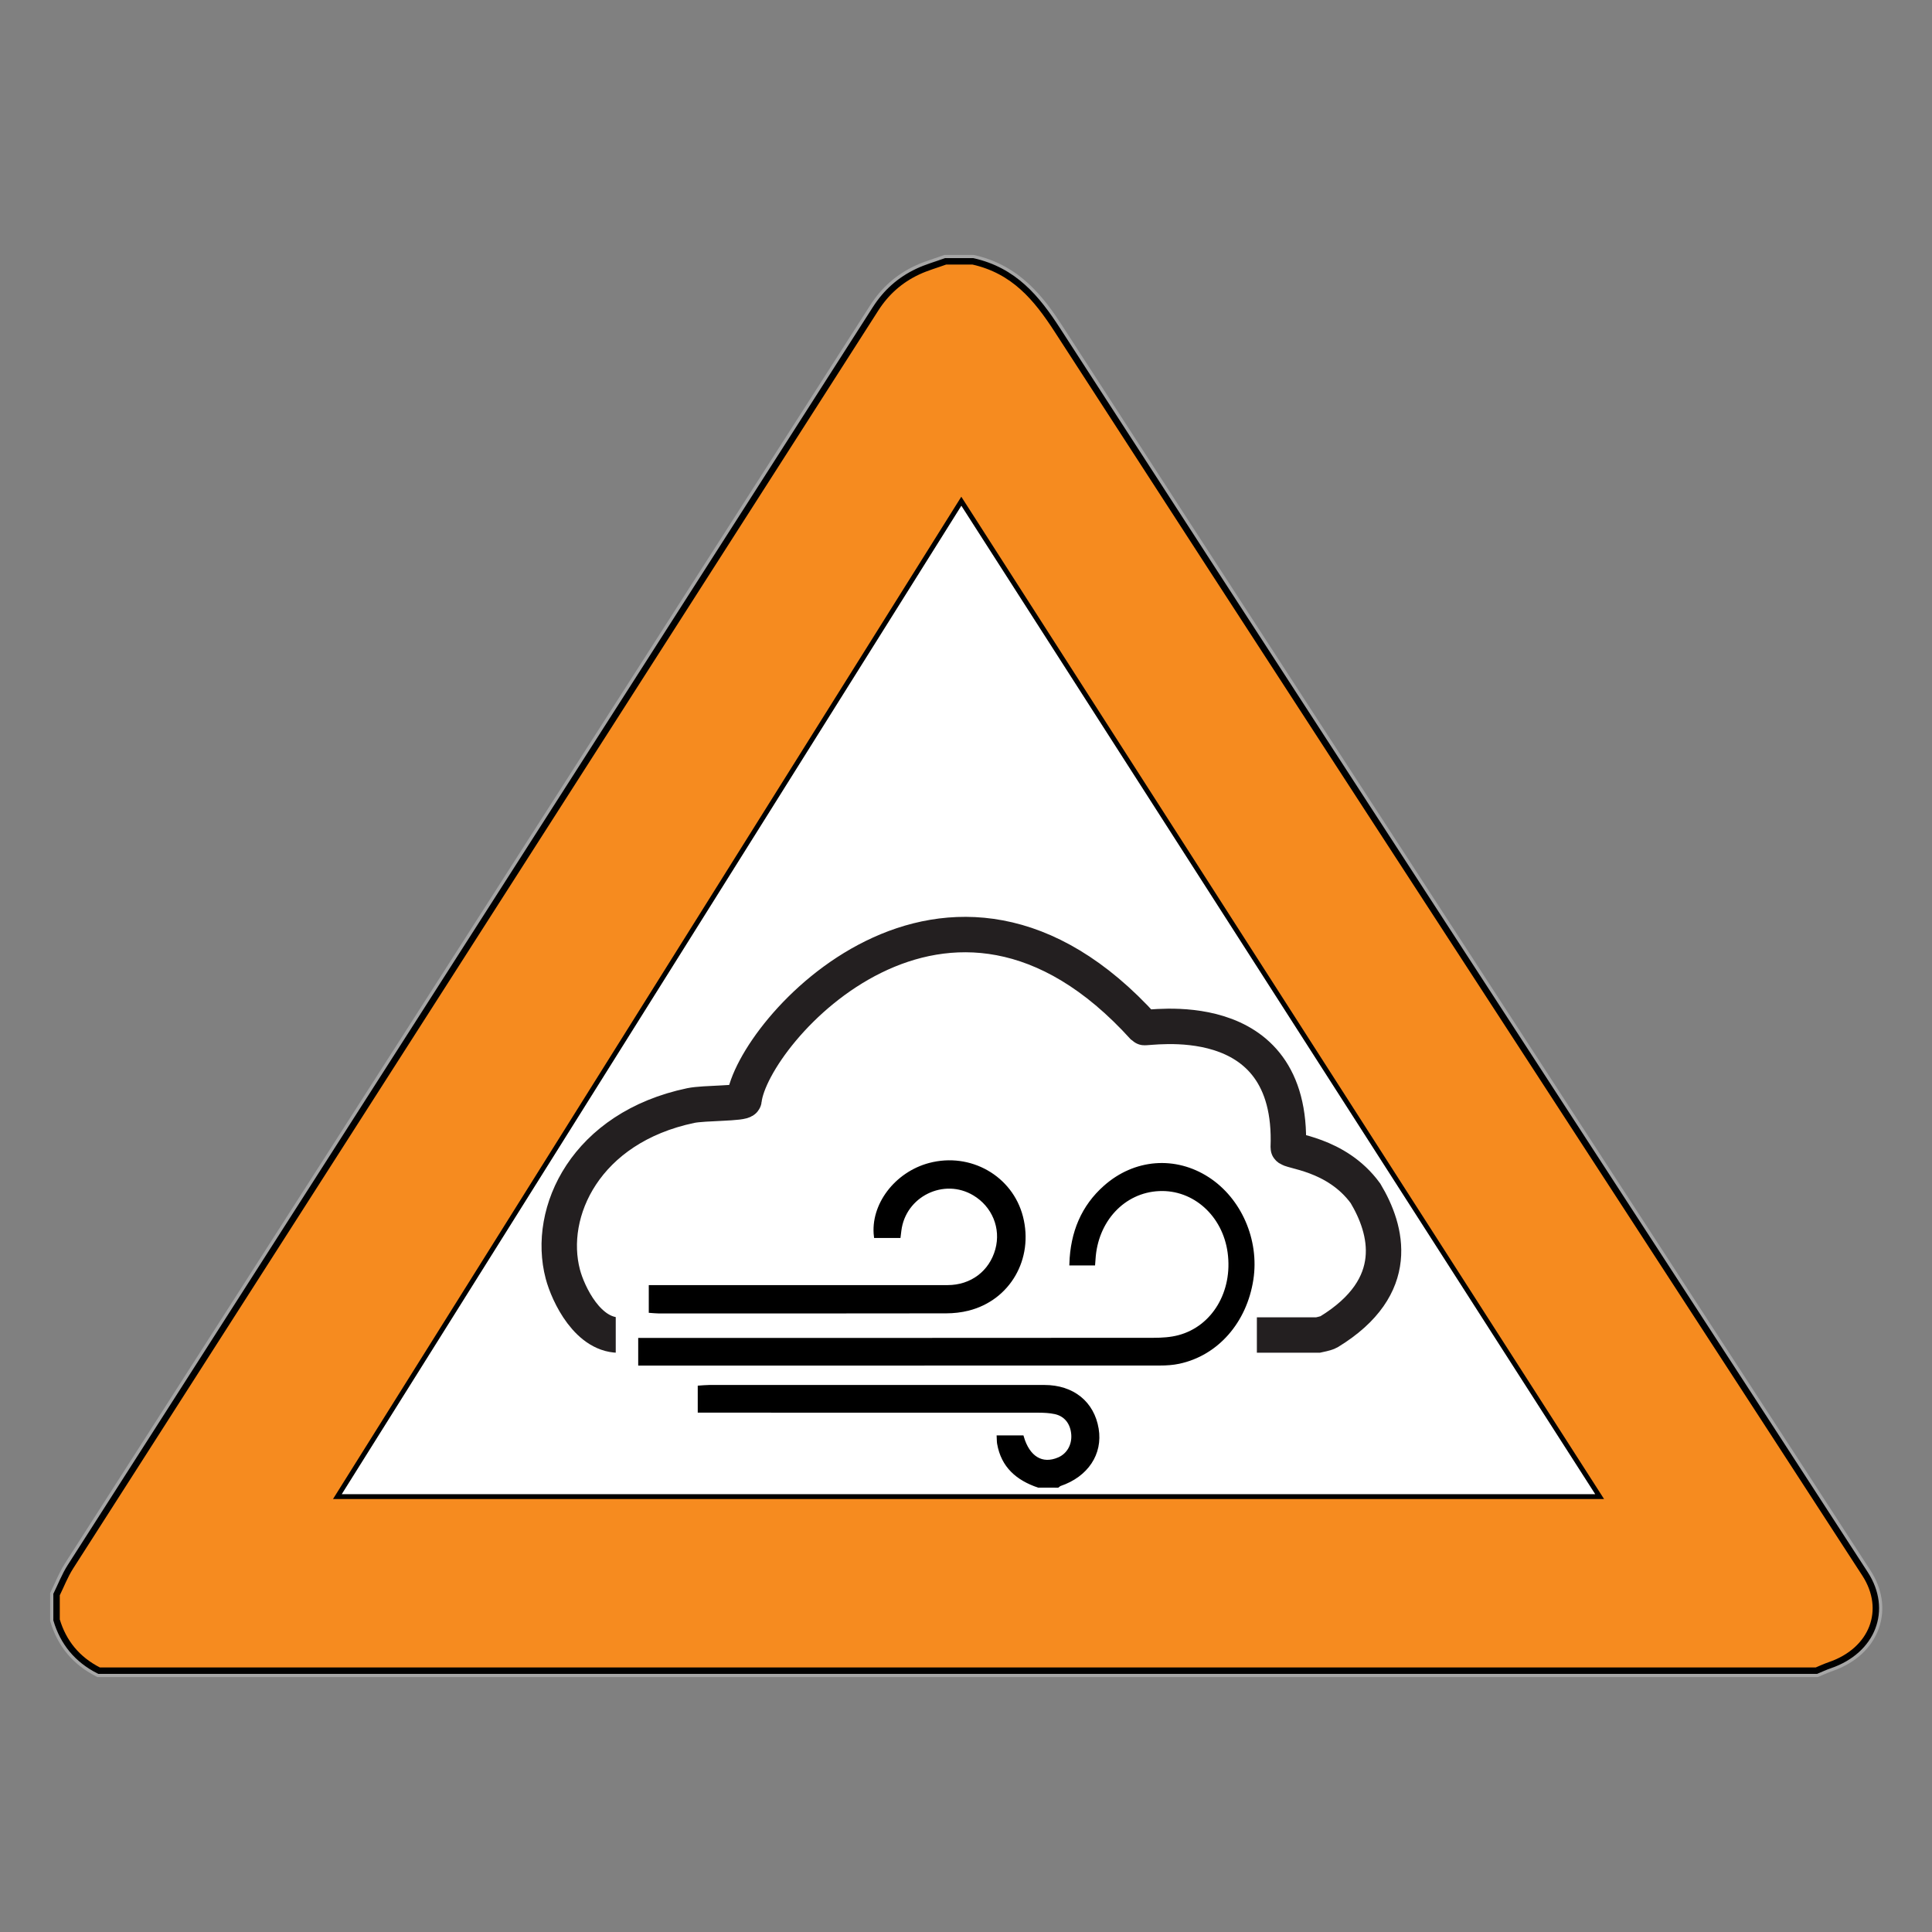 <?xml version="1.0" encoding="iso-8859-1"?>
<!-- Generator: Adobe Illustrator 16.0.0, SVG Export Plug-In . SVG Version: 6.00 Build 0)  -->
<!DOCTYPE svg PUBLIC "-//W3C//DTD SVG 1.1//EN" "http://www.w3.org/Graphics/SVG/1.1/DTD/svg11.dtd">
<svg version="1.1" id="Layer_1" xmlns="http://www.w3.org/2000/svg" xmlns:xlink="http://www.w3.org/1999/xlink" x="0px" y="0px"
	 width="600px" height="600px" viewBox="0 0 600 600" style="enable-background:new 0 0 600 600;" xml:space="preserve">
<rect x="0" y="0" width="600" height="600" fill="#808080" stroke="none"/>
<g style="opacity:0.3;">
	<path style="fill:#FFFFFF;" d="M302.145,81.164c12.775,2.862,19.796,11.376,26.251,21.356
		c63.985,98.91,128.263,197.656,192.458,296.448c19.454,29.938,38.945,59.852,58.35,89.814c7.275,11.233,2.343,23.808-10.926,28.354
		c-1.422,0.486-2.781,1.128-4.17,1.699c-177.785,0-355.566,0-533.349,0c-6.864-3.471-11.128-8.819-13.193-15.757
		c0-2.626,0-5.253,0-7.878c1.417-2.873,2.562-5.897,4.29-8.599c83.338-130.238,166.74-260.44,250.057-390.69
		c3.255-5.089,7.527-8.934,13.09-11.558c2.757-1.3,5.767-2.142,8.661-3.19C296.49,81.164,299.317,81.164,302.145,81.164
		 M302.366,79.164h-0.222h-8.481h-0.351l-0.331,0.12c-0.879,0.319-1.797,0.627-2.684,0.925c-2.038,0.685-4.146,1.393-6.149,2.337
		c-5.841,2.756-10.395,6.775-13.922,12.289c-47.569,74.365-95.962,149.959-142.763,223.065
		C91.696,373.772,55.927,429.646,20.171,485.524c-1.254,1.962-2.207,4.052-3.127,6.073c-0.41,0.9-0.834,1.832-1.271,2.719
		l-0.207,0.418v0.467v7.878v0.291l0.083,0.279c2.276,7.646,7.057,13.355,14.208,16.972l0.425,0.215h0.477h533.349h0.396l0.365-0.15
		c0.444-0.183,0.886-0.372,1.327-0.562c0.938-0.403,1.824-0.784,2.729-1.094c7.284-2.496,12.477-7.284,14.62-13.482
		c1.998-5.775,1.052-12.115-2.663-17.851c-13.466-20.793-27.198-41.908-40.479-62.329c-5.958-9.162-11.917-18.324-17.872-27.488
		c-14.067-21.648-28.139-43.295-42.21-64.941c-49.302-75.844-100.282-154.27-150.245-231.503
		c-5.878-9.088-13.335-19.049-27.493-22.222L302.366,79.164L302.366,79.164z"/>
</g>
<path style="fill:#F68B1F;stroke:#000000;stroke-width:2;stroke-miterlimit:10;" d="M17.565,503.079c0-2.626,0-5.253,0-7.878
	c1.417-2.873,2.562-5.897,4.29-8.599c83.338-130.238,166.74-260.44,250.057-390.69c3.255-5.089,7.527-8.934,13.09-11.558
	c2.757-1.3,5.767-2.142,8.661-3.19c2.827,0,5.654,0,8.481,0c12.775,2.862,19.796,11.376,26.251,21.356
	c63.985,98.91,128.263,197.656,192.458,296.448c19.454,29.938,38.945,59.852,58.35,89.814c7.275,11.233,2.343,23.808-10.926,28.354
	c-1.422,0.486-2.781,1.128-4.17,1.699c-177.785,0-355.566,0-533.349,0C23.895,515.365,19.631,510.017,17.565,503.079z"/>
<path style="fill-rule:evenodd;clip-rule:evenodd;fill:#FFFFFF;" d="M298.55,155.66c66.18,103.2,131.869,205.636,198.236,309.128
	c-131.123,0-261.259,0-392.014,0C169.207,361.998,233.673,259.157,298.55,155.66z"/>
<path style="fill:none;stroke:#000000;stroke-width:1.5;stroke-miterlimit:10;" d="M298.55,155.66
	c-64.877,103.497-129.343,206.338-193.777,309.128c130.755,0,260.891,0,392.014,0C430.419,361.296,364.729,258.86,298.55,155.66z"/>
<path style="fill:none;stroke:#231F20;stroke-width:11;stroke-miterlimit:10;" d="M198.484,414.626l105.432-0.014L409.35,414.6
	c0,0,0.648-0.13,1.387-0.315c0.743-0.185,1.576-0.427,1.946-0.653c23.077-14.096,18.086-31.804,11.385-43.021
	c-9.136-12.555-24.041-12.953-23.991-14.217c0.89-22.8-10.188-31.98-21.556-35.534c-11.366-3.551-23.022-1.477-23.283-1.764
	c-30.43-33.645-60.864-33.309-83.996-21.915c-23.132,11.395-38.961,33.847-40.183,44.437c-0.064,0.562-3.17,0.777-6.772,0.96
	c-3.603,0.181-7.701,0.33-9.755,0.76c-16.313,3.418-27.525,11.682-34.02,21.506c-6.495,9.822-8.271,21.209-5.716,30.874
	c0.798,3.019,2.766,7.918,5.834,11.972c3.068,4.057,7.237,7.267,12.438,6.91c0.437-0.031,1.79-0.023,3.034-0.011
	C197.349,414.604,198.484,414.626,198.484,414.626z"/>
<rect x="191.225" y="402.334" style="fill:#FFFFFF;" width="199.108" height="21.666"/>
<g>
	<path style="fill-rule:evenodd;clip-rule:evenodd;stroke:#010101;stroke-miterlimit:10;" d="M322.5,461.506
		c-6.479-2.192-11.113-6.115-12.342-13.207c-0.1-0.575-0.074-1.172-0.121-2.029c2.553,0,4.978,0,7.42,0
		c1.89,6.462,6.156,9.036,11.345,6.811c2.896-1.241,4.601-4.155,4.39-7.504c-0.228-3.59-2.232-6.207-5.557-6.91
		c-1.643-0.348-3.365-0.439-5.052-0.441c-33.888-0.023-67.776-0.018-101.663-0.018c-1.18,0-2.359,0-3.729,0c0-2.534,0-4.791,0-7.41
		c0.995-0.061,2.043-0.182,3.092-0.182c34.688-0.01,69.375-0.015,104.062-0.003c8.812,0.003,15.009,5.01,16.361,13.142
		c1.281,7.705-3.218,14.454-11.491,17.262c-0.264,0.09-0.478,0.324-0.716,0.49C326.5,461.506,324.5,461.506,322.5,461.506z"/>
	<path style="fill-rule:evenodd;clip-rule:evenodd;stroke:#010101;stroke-miterlimit:10;" d="M198.7,423.603
		c0-2.668,0-4.936,0-7.603c1.252,0,2.4,0,3.55,0c52.002,0,104.003,0.012,156.004-0.034c2.621-0.003,5.318-0.162,7.849-0.835
		c10.772-2.86,17.309-13.936,15.647-26.169c-1.588-11.688-10.896-20.047-21.779-19.56c-11.048,0.493-19.553,9.616-20.25,21.719
		c-0.023,0.396-0.059,0.788-0.105,1.379c-2.245,0-4.47,0-7.015,0c0.301-9.775,3.696-17.805,10.586-23.903
		c9.281-8.215,21.787-9.146,31.929-2.575c9.971,6.459,15.503,19.171,13.631,31.322c-2.021,13.128-10.79,23.159-22.586,25.69
		c-1.95,0.419-3.979,0.545-5.974,0.545c-52.819,0.029-105.642,0.023-158.463,0.023C200.825,423.603,199.926,423.603,198.7,423.603z"
		/>
	<path style="fill-rule:evenodd;clip-rule:evenodd;stroke:#010101;stroke-miterlimit:10;" d="M279.207,383.959
		c-2.617,0-4.973,0-7.309,0c-1.168-9.646,6.324-19.531,16.776-22.303c12.601-3.344,25.365,3.937,28.535,16.273
		c3.312,12.887-3.891,25.444-16.528,28.622c-2.205,0.555-4.541,0.816-6.818,0.82c-29.791,0.054-59.584,0.037-89.375,0.028
		c-0.775,0-1.551-0.098-2.503-0.162c0-2.49,0-4.846,0-7.631c1.226,0,2.38,0,3.535,0c29.591,0,59.183,0.012,88.775-0.007
		c7.447-0.005,13.383-4.52,15.303-11.521c1.834-6.688-1.014-13.646-7.065-17.27c-9.479-5.674-21.776,0.383-23.106,11.381
		C279.367,382.68,279.306,383.167,279.207,383.959z"/>
</g>
</svg>
